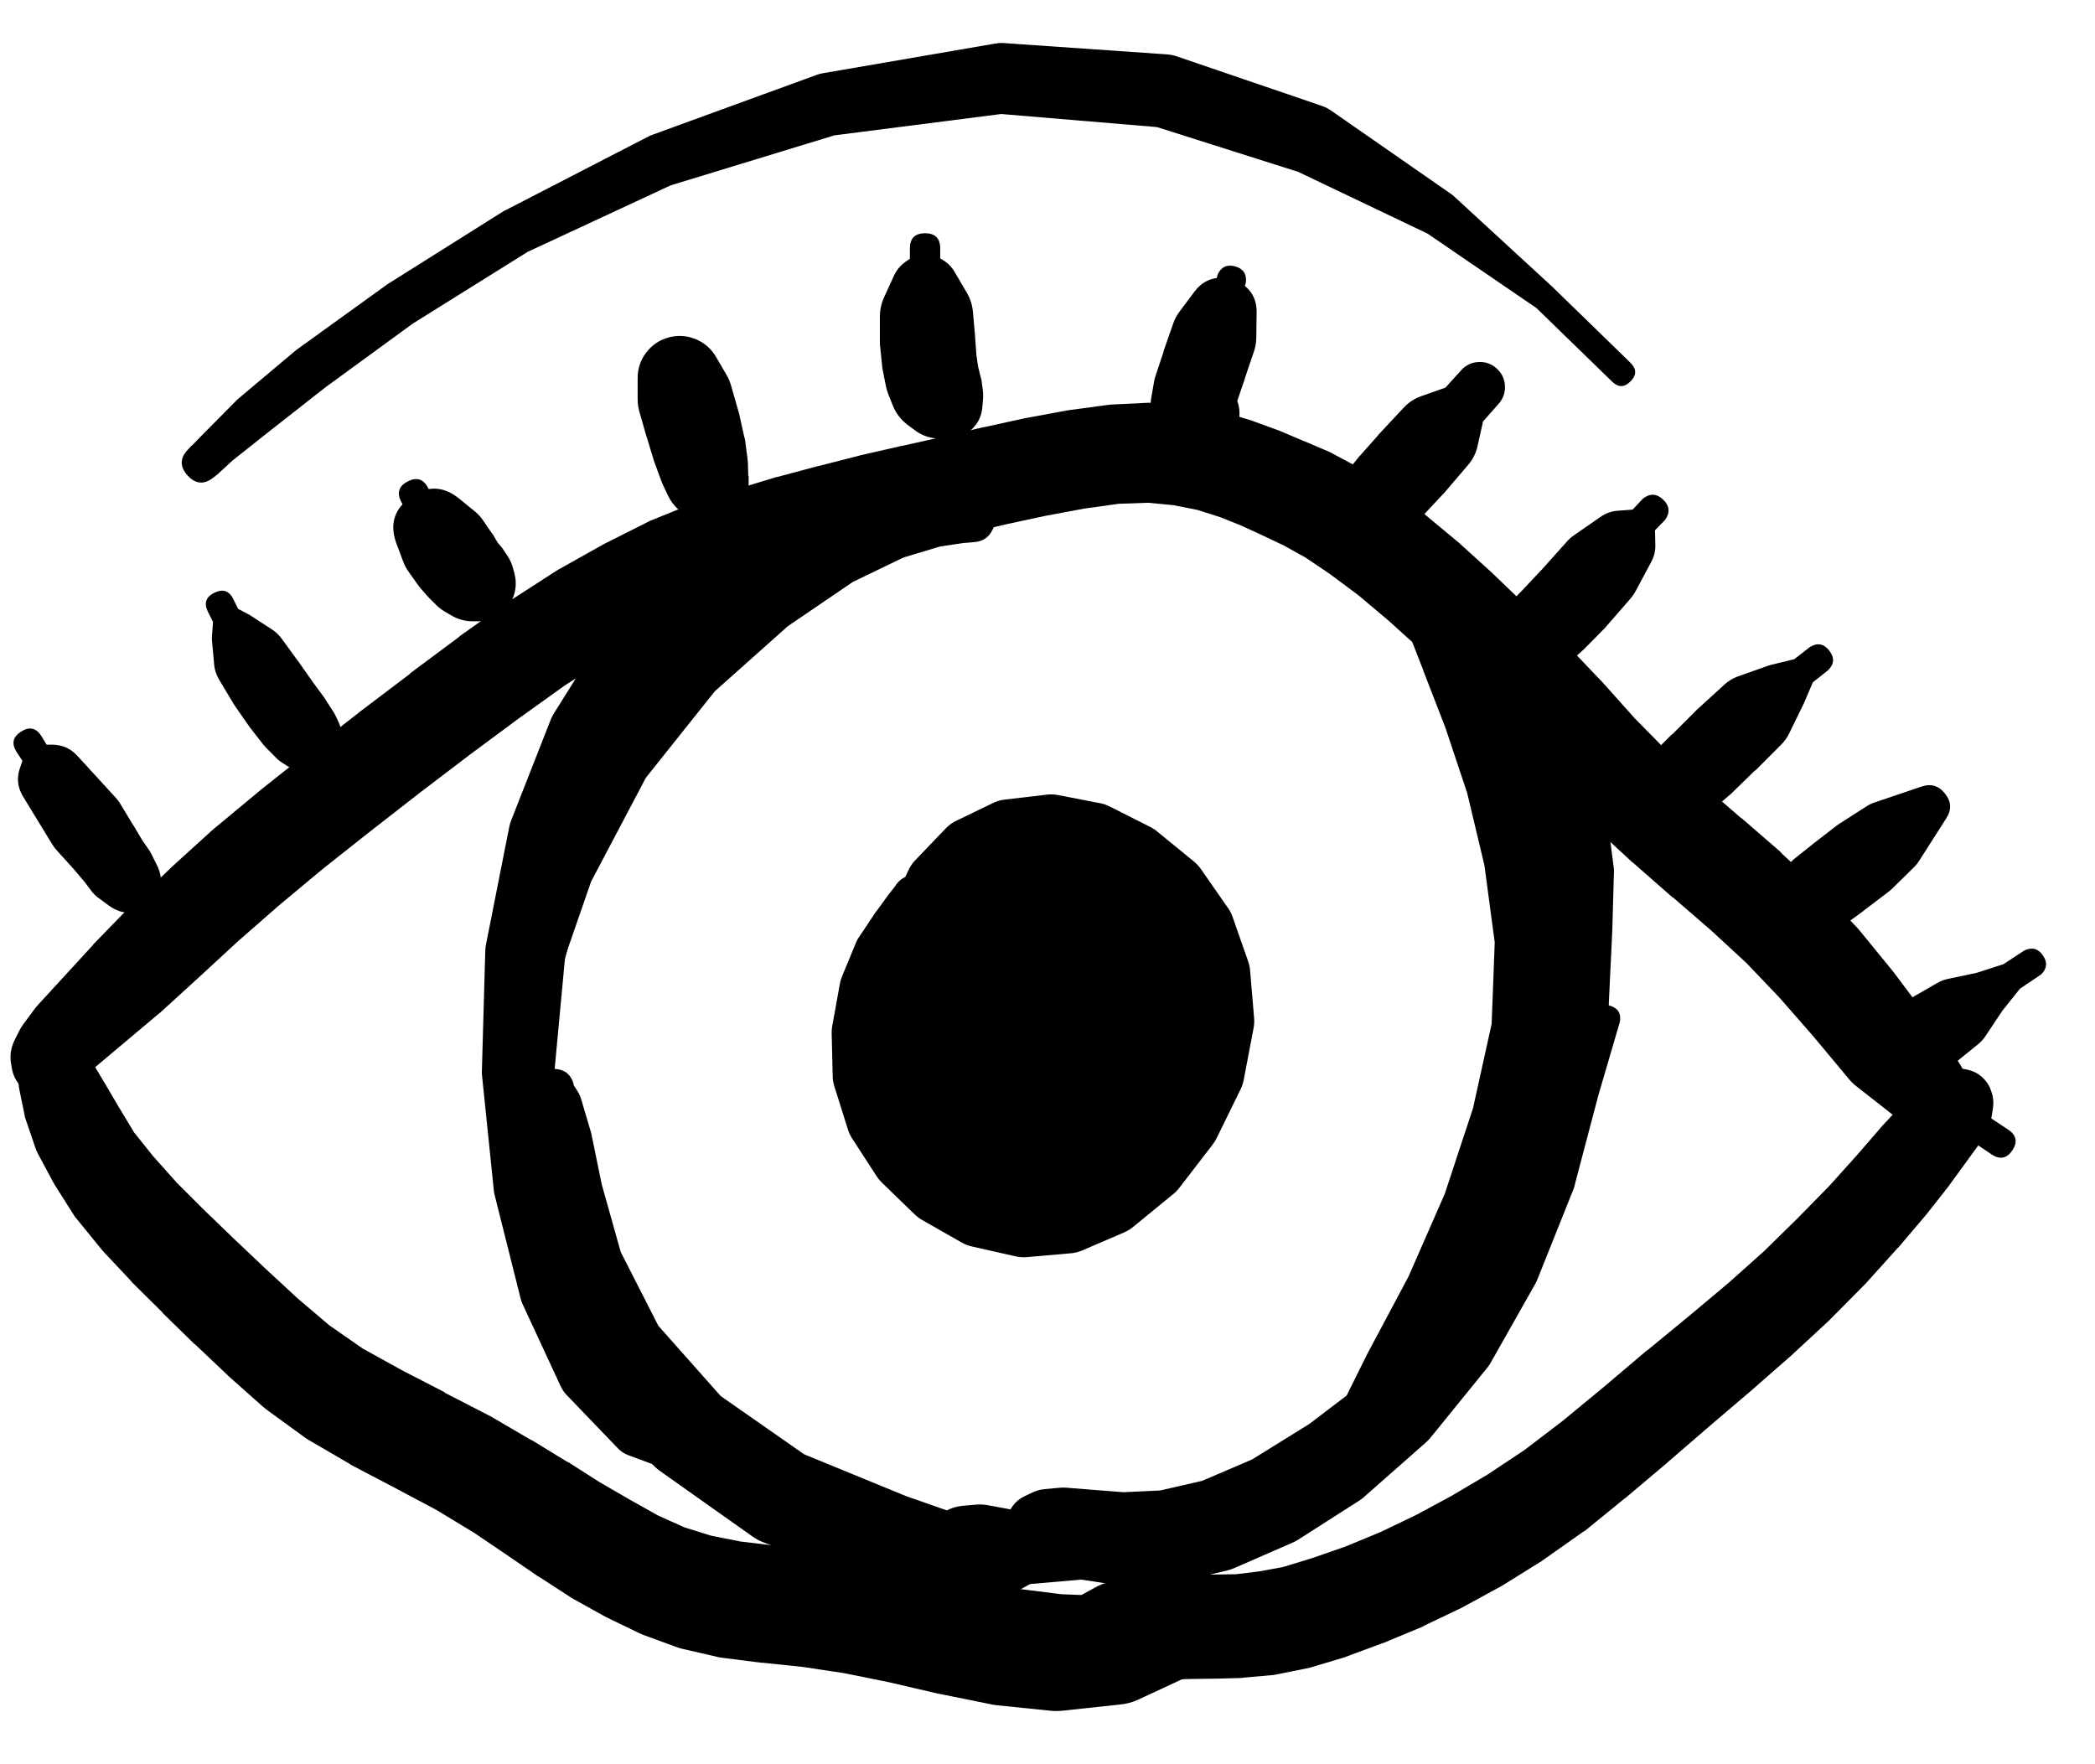 <svg width="38" height="32" viewBox="0 0 38 32" fill="none" xmlns="http://www.w3.org/2000/svg">
<g clip-path="url(#clip0_1_7217)">
<path d="M0.638 19.252C0.638 19.345 0.671 19.425 0.737 19.491C0.803 19.557 0.882 19.59 0.975 19.59C1.069 19.59 1.148 19.557 1.214 19.491C1.28 19.425 1.313 19.345 1.313 19.252C1.313 19.159 1.28 19.079 1.214 19.014C1.148 18.948 1.069 18.915 0.975 18.915C0.882 18.915 0.803 18.948 0.737 19.014C0.671 19.079 0.638 19.159 0.638 19.252ZM0.982 18.821L0.944 18.815C0.926 18.811 0.907 18.809 0.888 18.808H0.857C0.58 18.806 0.419 18.941 0.372 19.213C0.325 19.485 0.432 19.667 0.693 19.757C0.955 19.847 1.151 19.77 1.282 19.527L1.301 19.496C1.265 19.531 1.236 19.57 1.213 19.615L1.238 19.59C1.373 19.458 1.411 19.303 1.351 19.125C1.292 18.946 1.168 18.845 0.982 18.821ZM0.269 19.296C0.269 19.455 0.325 19.59 0.438 19.703C0.55 19.815 0.685 19.871 0.844 19.871C1.003 19.871 1.139 19.815 1.251 19.703C1.363 19.59 1.419 19.455 1.419 19.296C1.419 19.137 1.363 19.002 1.251 18.889C1.139 18.777 1.003 18.721 0.844 18.721C0.685 18.721 0.55 18.777 0.438 18.889C0.325 19.002 0.269 19.137 0.269 19.296ZM1.188 19.815L1.251 19.777C1.301 19.746 1.347 19.708 1.388 19.665L1.501 19.552L1.769 19.321L2.876 18.39C2.884 18.383 2.893 18.377 2.901 18.371L3.595 17.739C3.597 17.737 3.599 17.735 3.601 17.733L4.32 17.07L5.07 16.414L5.858 15.758L6.72 15.076L7.627 14.37L8.539 13.676L9.408 13.032L10.246 12.432L11.052 11.919L11.834 11.482L12.553 11.119L13.215 10.851L13.897 10.626L14.591 10.407L15.316 10.213L16.028 10.032L16.76 9.863C16.762 9.863 16.764 9.863 16.766 9.863L17.497 9.688L18.235 9.513L18.96 9.357L19.666 9.225L20.292 9.138L20.823 9.119L21.286 9.163L21.723 9.25L22.136 9.382L22.511 9.532L22.892 9.707L23.286 9.894L23.68 10.113L24.124 10.413L24.636 10.794L25.193 11.263L25.78 11.794L26.405 12.401C26.407 12.403 26.41 12.405 26.412 12.407L27.049 13.02L27.649 13.645L28.237 14.307C28.247 14.316 28.258 14.324 28.268 14.332L28.893 14.976C28.905 14.989 28.918 15.002 28.931 15.014L29.606 15.639C29.612 15.643 29.618 15.647 29.625 15.652L30.337 16.277C30.339 16.277 30.341 16.277 30.344 16.277L31.038 16.877L31.681 17.471L32.288 18.108L32.9 18.808L33.525 19.558C33.566 19.609 33.612 19.655 33.663 19.696L34.444 20.309C34.556 20.399 34.683 20.453 34.826 20.471L35.551 20.552L36.126 20.94C36.276 21.039 36.401 21.014 36.501 20.865C36.6 20.715 36.575 20.59 36.426 20.49L35.87 20.121L35.626 19.459C35.604 19.396 35.575 19.338 35.538 19.283L34.969 18.465C34.963 18.456 34.957 18.448 34.951 18.439L34.357 17.646C34.349 17.635 34.34 17.625 34.332 17.614L33.719 16.864C33.703 16.845 33.687 16.826 33.669 16.808L33.025 16.139C33.013 16.126 33.001 16.114 32.988 16.102L32.313 15.476C32.307 15.468 32.3 15.46 32.294 15.451L31.588 14.839C31.585 14.839 31.583 14.839 31.581 14.839L30.881 14.232L30.244 13.632L29.643 13.02L29.056 12.363C29.05 12.357 29.043 12.351 29.037 12.345L28.412 11.688C28.402 11.678 28.391 11.667 28.381 11.657L27.731 11.032L27.093 10.419C27.085 10.411 27.076 10.402 27.068 10.394L26.455 9.838C26.445 9.829 26.435 9.821 26.424 9.813L25.83 9.319C25.818 9.308 25.805 9.298 25.793 9.288L25.243 8.875C25.228 8.864 25.214 8.854 25.199 8.844L24.692 8.513C24.67 8.497 24.647 8.482 24.624 8.469L24.167 8.225C24.143 8.211 24.118 8.199 24.092 8.188L23.667 8.006C23.661 8.004 23.655 8.002 23.648 8L23.236 7.825C23.226 7.821 23.215 7.816 23.205 7.812L22.761 7.65C22.744 7.643 22.728 7.637 22.711 7.631L22.223 7.481C22.192 7.473 22.161 7.467 22.13 7.462L21.592 7.356C21.555 7.35 21.517 7.345 21.479 7.344L20.904 7.306C20.873 7.305 20.842 7.305 20.811 7.306L20.179 7.337C20.152 7.338 20.125 7.34 20.098 7.344L19.404 7.437C19.389 7.439 19.375 7.441 19.36 7.444L18.616 7.581C18.606 7.583 18.596 7.585 18.585 7.587L17.841 7.75C17.837 7.75 17.833 7.75 17.829 7.75L17.091 7.925L16.36 8.088C16.358 8.088 16.355 8.088 16.353 8.088L15.616 8.256C15.607 8.258 15.599 8.26 15.591 8.263L14.859 8.45C14.857 8.45 14.855 8.45 14.853 8.45L14.103 8.65C14.092 8.652 14.082 8.654 14.072 8.656L13.353 8.875C13.345 8.877 13.336 8.879 13.328 8.881L12.609 9.119C12.59 9.125 12.571 9.131 12.553 9.138L11.828 9.432C11.804 9.441 11.781 9.451 11.759 9.463L10.99 9.85C10.977 9.856 10.965 9.863 10.952 9.869L10.127 10.332C10.11 10.342 10.094 10.352 10.077 10.363L9.233 10.907C9.223 10.913 9.212 10.919 9.202 10.926L8.339 11.538C8.333 11.544 8.327 11.551 8.321 11.557L7.439 12.213C7.439 12.215 7.439 12.217 7.439 12.22L6.514 12.92C6.512 12.922 6.51 12.924 6.508 12.926L5.595 13.639C5.593 13.641 5.591 13.643 5.589 13.645L4.714 14.339C4.709 14.343 4.705 14.347 4.701 14.351L3.895 15.02C3.884 15.028 3.874 15.037 3.864 15.045L3.107 15.733C3.101 15.739 3.095 15.745 3.088 15.752L2.376 16.433C2.367 16.439 2.359 16.445 2.351 16.452L1.701 17.12C1.694 17.129 1.688 17.137 1.682 17.145L0.7 18.215C0.683 18.232 0.666 18.251 0.65 18.271L0.419 18.583C0.39 18.622 0.365 18.664 0.344 18.708L0.257 18.883C0.196 19.013 0.177 19.148 0.2 19.29L0.213 19.365C0.229 19.471 0.27 19.568 0.335 19.654C0.4 19.741 0.481 19.806 0.579 19.852C0.678 19.897 0.781 19.916 0.888 19.91C0.996 19.903 1.096 19.872 1.188 19.815Z" fill="black"/>
<path d="M0.763 18.89C0.763 19.09 0.863 19.19 1.063 19.19C1.263 19.19 1.363 19.09 1.363 18.89C1.363 18.69 1.263 18.59 1.063 18.59C0.863 18.59 0.763 18.69 0.763 18.89ZM1.151 18.489L1.119 18.483C1.147 18.497 1.176 18.507 1.207 18.515L1.176 18.502C1.08 18.453 0.98 18.439 0.875 18.458L0.825 18.471C0.694 18.497 0.587 18.563 0.507 18.671L0.444 18.752C0.378 18.841 0.341 18.942 0.332 19.052L0.313 19.252C0.31 19.285 0.31 19.319 0.313 19.352L0.338 19.665C0.34 19.696 0.344 19.728 0.35 19.759L0.438 20.184C0.442 20.215 0.448 20.247 0.457 20.277L0.632 20.79C0.645 20.833 0.662 20.875 0.682 20.915L0.963 21.44C0.975 21.462 0.987 21.482 1 21.503L1.344 22.047C1.364 22.075 1.384 22.102 1.407 22.128L1.844 22.665C1.856 22.68 1.869 22.695 1.882 22.709L2.376 23.234C2.382 23.243 2.388 23.251 2.394 23.259L2.945 23.803C2.947 23.807 2.949 23.811 2.951 23.816L3.526 24.378C3.53 24.38 3.534 24.382 3.538 24.384L4.126 24.941C4.134 24.949 4.143 24.958 4.151 24.966L4.764 25.51C4.786 25.529 4.809 25.548 4.832 25.566L5.501 26.053C5.527 26.074 5.555 26.092 5.583 26.11L6.333 26.547C6.345 26.556 6.358 26.564 6.37 26.572L7.158 26.985L7.921 27.391L8.602 27.804L9.202 28.21L9.777 28.604C9.785 28.608 9.794 28.612 9.802 28.616L10.352 28.973C10.373 28.986 10.393 28.998 10.415 29.01L10.977 29.323C10.994 29.332 11.011 29.34 11.027 29.348L11.584 29.617C11.616 29.633 11.65 29.648 11.684 29.66L12.265 29.873C12.306 29.888 12.348 29.901 12.39 29.91L13.015 30.054C13.052 30.062 13.09 30.069 13.128 30.073L13.815 30.16C13.824 30.161 13.832 30.161 13.84 30.16L14.559 30.235L15.309 30.348L16.116 30.511L17.003 30.717C17.014 30.719 17.024 30.721 17.035 30.723L17.966 30.911C17.999 30.919 18.033 30.925 18.066 30.929L19.048 31.029C19.123 31.037 19.198 31.037 19.273 31.029L20.317 30.917C20.425 30.907 20.529 30.88 20.629 30.836L21.692 30.342C21.731 30.325 21.769 30.304 21.804 30.279L22.723 29.623L23.661 29.279C23.825 29.202 23.876 29.078 23.816 28.907C23.755 28.737 23.637 28.673 23.461 28.716L22.53 29.054L21.423 29.017L20.26 28.96L19.248 28.916L18.354 28.804L17.479 28.623L16.597 28.416C16.587 28.414 16.576 28.412 16.566 28.41L15.716 28.229C15.695 28.226 15.674 28.224 15.653 28.223L14.847 28.104C14.826 28.101 14.805 28.099 14.784 28.098L14.053 28.035L13.428 27.96L12.896 27.854L12.415 27.704L11.94 27.491L11.428 27.204L10.877 26.885L10.309 26.522C10.302 26.52 10.296 26.518 10.29 26.516L9.646 26.122C9.64 26.12 9.633 26.118 9.627 26.116L8.902 25.691C8.89 25.684 8.877 25.678 8.864 25.672L8.064 25.26C8.064 25.258 8.064 25.255 8.064 25.253L7.289 24.853L6.577 24.459L5.976 24.041L5.401 23.553L4.82 23.015L4.245 22.471L3.701 21.946L3.213 21.459L2.782 20.977L2.432 20.54L2.157 20.084L1.888 19.627L1.676 19.271L1.538 19.002C1.536 19 1.534 18.998 1.532 18.996L1.438 18.815C1.434 18.81 1.43 18.806 1.426 18.802L1.376 18.715C1.388 18.754 1.404 18.792 1.426 18.827L1.413 18.783C1.4 18.857 1.404 18.93 1.426 19.002L1.432 18.971C1.329 19.038 1.266 19.131 1.244 19.252L1.276 19.233C1.425 19.135 1.485 18.997 1.455 18.821C1.425 18.644 1.324 18.534 1.151 18.489Z" fill="black"/>
<path d="M35.201 19.977C35.201 20.088 35.24 20.182 35.318 20.26C35.396 20.338 35.49 20.377 35.601 20.377C35.711 20.377 35.806 20.338 35.884 20.26C35.962 20.182 36.001 20.088 36.001 19.977C36.001 19.867 35.962 19.773 35.884 19.694C35.806 19.616 35.711 19.577 35.601 19.577C35.49 19.577 35.396 19.616 35.318 19.694C35.24 19.773 35.201 19.867 35.201 19.977ZM35.176 19.971C35.176 20.09 35.218 20.192 35.302 20.276C35.386 20.36 35.488 20.402 35.607 20.402C35.726 20.402 35.828 20.36 35.912 20.276C35.996 20.192 36.038 20.09 36.038 19.971C36.038 19.852 35.996 19.75 35.912 19.666C35.828 19.582 35.726 19.54 35.607 19.54C35.488 19.54 35.386 19.582 35.302 19.666C35.218 19.75 35.176 19.852 35.176 19.971ZM35.113 19.952C35.113 20.087 35.161 20.202 35.256 20.297C35.351 20.392 35.466 20.44 35.601 20.44C35.736 20.44 35.85 20.392 35.946 20.297C36.041 20.202 36.089 20.087 36.089 19.952C36.089 19.818 36.041 19.703 35.946 19.608C35.85 19.512 35.736 19.465 35.601 19.465C35.466 19.465 35.351 19.512 35.256 19.608C35.161 19.703 35.113 19.818 35.113 19.952ZM35.026 19.952C35.026 20.106 35.08 20.237 35.189 20.346C35.297 20.454 35.428 20.509 35.582 20.509C35.736 20.509 35.867 20.454 35.975 20.346C36.084 20.237 36.139 20.106 36.139 19.952C36.139 19.799 36.084 19.668 35.975 19.559C35.867 19.45 35.736 19.396 35.582 19.396C35.428 19.396 35.297 19.45 35.189 19.559C35.08 19.668 35.026 19.799 35.026 19.952ZM35.313 19.421L35.188 19.465C35.12 19.49 35.058 19.526 35.001 19.571L34.801 19.733C34.77 19.756 34.74 19.781 34.713 19.808L34.113 20.452C34.107 20.461 34.1 20.469 34.094 20.477L33.682 20.953L33.182 21.509L32.6 22.103L31.994 22.697L31.35 23.272L30.65 23.859L29.881 24.491C29.877 24.493 29.873 24.495 29.869 24.497L29.087 25.16L28.337 25.778L27.649 26.303L26.98 26.747L26.324 27.135L25.686 27.479L25.049 27.785L24.399 28.054L23.786 28.266L23.273 28.423L22.83 28.504L22.417 28.554L22.005 28.56L21.567 28.566C21.561 28.566 21.554 28.566 21.548 28.566L21.098 28.579C21.09 28.579 21.081 28.579 21.073 28.579L20.648 28.604C20.608 28.608 20.568 28.614 20.529 28.623L20.148 28.691C20.058 28.707 19.973 28.736 19.892 28.779L19.642 28.916C19.388 29.054 19.262 29.266 19.262 29.554C19.262 29.842 19.388 30.055 19.642 30.192L19.892 30.329C19.997 30.386 20.11 30.419 20.229 30.429L20.617 30.46C20.644 30.464 20.671 30.466 20.698 30.467H21.129C21.138 30.467 21.146 30.467 21.154 30.467L21.598 30.454L22.042 30.448C22.046 30.448 22.05 30.448 22.055 30.448L22.511 30.436C22.53 30.434 22.548 30.432 22.567 30.429L23.055 30.386C23.086 30.383 23.117 30.379 23.148 30.373L23.674 30.267C23.703 30.262 23.732 30.256 23.761 30.248L24.349 30.073C24.368 30.067 24.386 30.061 24.405 30.054L25.061 29.81C25.074 29.806 25.086 29.802 25.099 29.798L25.793 29.51C25.808 29.502 25.822 29.494 25.837 29.485L26.518 29.16C26.533 29.152 26.547 29.144 26.562 29.135L27.237 28.767C27.252 28.759 27.266 28.75 27.28 28.741L27.962 28.316C27.977 28.306 27.991 28.296 28.006 28.285L28.706 27.791C28.723 27.781 28.739 27.771 28.756 27.76L29.462 27.185C29.468 27.181 29.475 27.177 29.481 27.172L30.237 26.535C30.241 26.531 30.246 26.526 30.25 26.522L31.025 25.853L31.788 25.203C31.79 25.201 31.792 25.199 31.794 25.197L32.494 24.584C32.5 24.578 32.507 24.572 32.513 24.566L33.169 23.959C33.178 23.951 33.186 23.943 33.194 23.934L33.813 23.309C33.822 23.301 33.83 23.293 33.838 23.284L34.413 22.646C34.419 22.64 34.426 22.634 34.432 22.628L34.932 22.04C34.941 22.03 34.949 22.02 34.957 22.009L35.351 21.509C35.355 21.503 35.359 21.496 35.363 21.49L35.882 20.777C35.906 20.744 35.927 20.708 35.945 20.671L36.063 20.44C36.1 20.367 36.123 20.29 36.132 20.209L36.151 20.084C36.164 19.975 36.15 19.871 36.109 19.77C36.067 19.669 36.004 19.584 35.918 19.517C35.833 19.449 35.736 19.407 35.628 19.39C35.521 19.373 35.416 19.383 35.313 19.421ZM19.317 29.379L19.31 29.398C19.386 29.43 19.462 29.429 19.537 29.395C19.612 29.362 19.664 29.307 19.692 29.229L19.604 29.192C19.44 29.143 19.325 29.197 19.258 29.354C19.19 29.511 19.231 29.632 19.379 29.717L19.466 29.754C19.481 29.613 19.422 29.515 19.291 29.46V29.473C19.28 29.549 19.287 29.624 19.314 29.697C19.341 29.77 19.384 29.831 19.442 29.882C19.501 29.933 19.568 29.966 19.644 29.982C19.72 29.998 19.795 29.994 19.869 29.971C19.943 29.948 20.007 29.909 20.061 29.853C20.114 29.797 20.151 29.732 20.171 29.657C20.191 29.582 20.192 29.507 20.173 29.432C20.154 29.357 20.118 29.291 20.066 29.234C20.013 29.178 19.949 29.137 19.876 29.113C19.802 29.089 19.727 29.085 19.651 29.099C19.575 29.114 19.507 29.146 19.448 29.196C19.388 29.246 19.344 29.307 19.317 29.379Z" fill="black"/>
<path d="M3.87 8.663L3.951 8.6C3.958 8.594 3.964 8.588 3.97 8.581L4.214 8.356L4.82 7.875L5.895 7.031L7.489 5.868L9.571 4.568L12.165 3.362L15.135 2.455L18.16 2.068L20.986 2.305L23.549 3.118L25.893 4.237L27.868 5.587L29.237 6.918C29.35 7.031 29.462 7.031 29.575 6.918C29.687 6.806 29.687 6.693 29.575 6.581L28.187 5.231C28.185 5.229 28.183 5.226 28.181 5.224L26.381 3.568C26.367 3.554 26.352 3.542 26.337 3.53L24.143 2.005C24.094 1.971 24.042 1.944 23.986 1.924L21.33 1.017C21.275 1 21.218 0.989 21.161 0.986L18.192 0.78C18.141 0.778 18.091 0.782 18.041 0.792L14.916 1.33C14.884 1.336 14.853 1.344 14.822 1.355L11.822 2.449C11.802 2.456 11.784 2.464 11.765 2.474L9.171 3.812C9.158 3.817 9.146 3.824 9.134 3.83L7.027 5.156C7.018 5.162 7.01 5.168 7.002 5.174L5.389 6.337C5.38 6.343 5.372 6.349 5.364 6.356L4.308 7.244C4.299 7.252 4.291 7.26 4.283 7.269L3.726 7.831L3.482 8.081C3.48 8.081 3.478 8.081 3.476 8.081L3.407 8.156C3.261 8.311 3.259 8.467 3.403 8.625C3.547 8.782 3.703 8.795 3.87 8.663Z" fill="black"/>
<path d="M2.039 15.989C2.039 16.089 2.074 16.175 2.145 16.245C2.216 16.316 2.301 16.352 2.401 16.352C2.502 16.352 2.587 16.316 2.658 16.245C2.729 16.175 2.764 16.089 2.764 15.989C2.764 15.889 2.729 15.803 2.658 15.733C2.587 15.662 2.502 15.627 2.401 15.627C2.301 15.627 2.216 15.662 2.145 15.733C2.074 15.803 2.039 15.889 2.039 15.989ZM1.901 15.989C1.901 16.117 1.946 16.226 2.037 16.316C2.127 16.407 2.236 16.452 2.364 16.452C2.492 16.452 2.601 16.407 2.691 16.316C2.781 16.226 2.826 16.117 2.826 15.989C2.826 15.861 2.781 15.752 2.691 15.662C2.601 15.572 2.492 15.527 2.364 15.527C2.236 15.527 2.127 15.572 2.037 15.662C1.946 15.752 1.901 15.861 1.901 15.989ZM1.814 15.977C1.814 16.123 1.866 16.249 1.969 16.352C2.073 16.456 2.198 16.508 2.345 16.508C2.492 16.508 2.617 16.456 2.721 16.352C2.825 16.249 2.876 16.123 2.876 15.977C2.876 15.83 2.825 15.705 2.721 15.601C2.617 15.497 2.492 15.445 2.345 15.445C2.198 15.445 2.073 15.497 1.969 15.601C1.866 15.705 1.814 15.83 1.814 15.977ZM2.845 15.689L2.751 15.502C2.737 15.471 2.72 15.442 2.701 15.414L2.583 15.245L2.42 14.97C2.418 14.968 2.416 14.966 2.414 14.964L2.176 14.57C2.151 14.53 2.122 14.492 2.089 14.458L1.401 13.707C1.28 13.576 1.13 13.509 0.951 13.507H0.845L0.751 13.351C0.655 13.201 0.532 13.174 0.382 13.27C0.232 13.366 0.205 13.489 0.301 13.639L0.407 13.801L0.37 13.908C0.297 14.097 0.314 14.278 0.42 14.451L0.951 15.32C0.975 15.358 1.002 15.394 1.032 15.427L1.332 15.758L1.539 16.002L1.67 16.177C1.71 16.225 1.756 16.267 1.808 16.302L1.976 16.427C2.225 16.604 2.465 16.594 2.698 16.397C2.931 16.199 2.98 15.963 2.845 15.689Z" fill="black"/>
<path d="M5.271 13.376C5.271 13.48 5.307 13.568 5.381 13.641C5.454 13.714 5.542 13.751 5.646 13.751C5.749 13.751 5.838 13.714 5.911 13.641C5.984 13.568 6.021 13.48 6.021 13.376C6.021 13.273 5.984 13.184 5.911 13.111C5.838 13.038 5.749 13.001 5.646 13.001C5.542 13.001 5.454 13.038 5.381 13.111C5.307 13.184 5.271 13.273 5.271 13.376ZM5.246 13.382C5.246 13.491 5.284 13.584 5.361 13.661C5.438 13.738 5.531 13.776 5.639 13.776C5.748 13.776 5.841 13.738 5.918 13.661C5.995 13.584 6.033 13.491 6.033 13.382C6.033 13.274 5.995 13.181 5.918 13.104C5.841 13.027 5.748 12.989 5.639 12.989C5.531 12.989 5.438 13.027 5.361 13.104C5.284 13.181 5.246 13.274 5.246 13.382ZM5.152 13.389C5.152 13.518 5.198 13.629 5.289 13.72C5.381 13.812 5.491 13.857 5.621 13.857C5.75 13.857 5.861 13.812 5.952 13.72C6.044 13.629 6.09 13.518 6.09 13.389C6.09 13.259 6.044 13.149 5.952 13.057C5.861 12.966 5.75 12.92 5.621 12.92C5.491 12.92 5.381 12.966 5.289 13.057C5.198 13.149 5.152 13.259 5.152 13.389ZM5.027 13.382C5.027 13.54 5.082 13.674 5.193 13.785C5.305 13.896 5.439 13.951 5.596 13.951C5.753 13.951 5.887 13.896 5.998 13.785C6.109 13.674 6.165 13.54 6.165 13.382C6.165 13.225 6.109 13.091 5.998 12.98C5.887 12.869 5.753 12.813 5.596 12.813C5.439 12.813 5.305 12.869 5.193 12.98C5.082 13.091 5.027 13.225 5.027 13.382ZM6.14 13.095L6.09 12.989C6.074 12.954 6.055 12.92 6.033 12.889L5.908 12.695C5.902 12.684 5.896 12.674 5.889 12.664L5.677 12.376L5.414 12.001C5.412 11.999 5.41 11.997 5.408 11.995L5.108 11.582C5.058 11.515 4.998 11.458 4.927 11.413L4.571 11.182C4.558 11.173 4.546 11.165 4.533 11.157L4.32 11.044L4.233 10.869C4.158 10.715 4.043 10.676 3.889 10.751C3.735 10.826 3.695 10.94 3.77 11.094L3.864 11.282L3.845 11.538C3.843 11.565 3.843 11.592 3.845 11.62L3.883 12.038C3.891 12.144 3.923 12.242 3.977 12.332L4.239 12.77C4.247 12.783 4.255 12.795 4.264 12.807L4.533 13.195C4.541 13.206 4.549 13.216 4.558 13.226L4.777 13.507C4.791 13.525 4.805 13.541 4.821 13.557L4.983 13.72C5.022 13.763 5.066 13.801 5.114 13.832L5.214 13.895C5.482 14.067 5.736 14.049 5.976 13.841C6.217 13.633 6.271 13.384 6.14 13.095Z" fill="black"/>
<path d="M8.515 10.751C8.515 10.951 8.615 11.051 8.815 11.051C9.015 11.051 9.115 10.951 9.115 10.751C9.115 10.55 9.015 10.45 8.815 10.45C8.615 10.45 8.515 10.55 8.515 10.751ZM9.071 11.032L9.078 11.026C9.19 10.927 9.238 10.804 9.222 10.655C9.206 10.507 9.133 10.397 9.002 10.324C8.872 10.252 8.739 10.248 8.605 10.313C8.471 10.379 8.391 10.485 8.367 10.632C8.343 10.779 8.385 10.905 8.491 11.01C8.598 11.114 8.725 11.153 8.871 11.126H8.884C8.955 11.112 9.018 11.081 9.071 11.032ZM8.184 10.651C8.184 10.804 8.238 10.935 8.347 11.044C8.455 11.153 8.586 11.207 8.74 11.207C8.894 11.207 9.025 11.153 9.133 11.044C9.242 10.935 9.296 10.804 9.296 10.651C9.296 10.497 9.242 10.366 9.133 10.257C9.025 10.149 8.894 10.094 8.74 10.094C8.586 10.094 8.455 10.149 8.347 10.257C8.238 10.366 8.184 10.497 8.184 10.651ZM9.334 10.413L9.309 10.319C9.287 10.229 9.249 10.146 9.196 10.069L9.121 9.957C9.115 9.948 9.109 9.94 9.103 9.932L9.028 9.844L8.94 9.694C8.932 9.684 8.924 9.673 8.915 9.663L8.753 9.425C8.707 9.361 8.652 9.305 8.59 9.257L8.328 9.044C8.042 8.812 7.749 8.803 7.449 9.017C7.15 9.231 7.063 9.511 7.19 9.857L7.309 10.175C7.335 10.247 7.37 10.314 7.415 10.376L7.584 10.613C7.597 10.632 7.612 10.651 7.627 10.669L7.765 10.826C7.781 10.843 7.798 10.86 7.815 10.876L7.921 10.982C7.963 11.022 8.009 11.058 8.059 11.088L8.177 11.157C8.293 11.228 8.418 11.265 8.553 11.269H8.646C8.754 11.273 8.857 11.252 8.955 11.207C9.053 11.162 9.136 11.097 9.204 11.013C9.271 10.928 9.316 10.834 9.339 10.728C9.362 10.623 9.36 10.518 9.334 10.413ZM7.921 9.15L7.765 8.85C7.681 8.688 7.559 8.648 7.396 8.732C7.234 8.815 7.194 8.938 7.277 9.1L7.434 9.4C7.517 9.563 7.64 9.602 7.802 9.519C7.965 9.436 8.004 9.313 7.921 9.15Z" fill="black"/>
<path d="M12.585 8.925C12.585 9.025 12.62 9.111 12.691 9.182C12.761 9.252 12.847 9.288 12.947 9.288C13.047 9.288 13.133 9.252 13.204 9.182C13.274 9.111 13.31 9.025 13.31 8.925C13.31 8.825 13.274 8.74 13.204 8.669C13.133 8.598 13.047 8.563 12.947 8.563C12.847 8.563 12.761 8.598 12.691 8.669C12.62 8.74 12.585 8.825 12.585 8.925ZM12.503 8.913C12.503 9.035 12.547 9.14 12.633 9.227C12.72 9.313 12.825 9.357 12.947 9.357C13.07 9.357 13.174 9.313 13.261 9.227C13.348 9.14 13.391 9.035 13.391 8.913C13.391 8.79 13.348 8.686 13.261 8.599C13.174 8.512 13.07 8.469 12.947 8.469C12.825 8.469 12.72 8.512 12.633 8.599C12.547 8.686 12.503 8.79 12.503 8.913ZM12.353 8.888C12.353 9.048 12.41 9.185 12.524 9.299C12.637 9.412 12.774 9.469 12.935 9.469C13.095 9.469 13.232 9.412 13.346 9.299C13.459 9.185 13.516 9.048 13.516 8.888C13.516 8.727 13.459 8.59 13.346 8.477C13.232 8.363 13.095 8.306 12.935 8.306C12.774 8.306 12.637 8.363 12.524 8.477C12.41 8.59 12.353 8.727 12.353 8.888ZM13.56 8.963L13.566 8.913C13.575 8.863 13.58 8.813 13.579 8.763V8.638C13.576 8.634 13.574 8.629 13.572 8.625L13.566 8.4C13.565 8.377 13.563 8.354 13.56 8.331L13.516 7.988C13.511 7.962 13.505 7.937 13.497 7.913L13.403 7.487C13.4 7.475 13.395 7.462 13.391 7.45L13.266 7.012C13.246 6.938 13.217 6.867 13.178 6.8L12.985 6.469C12.897 6.321 12.774 6.215 12.615 6.15C12.456 6.086 12.293 6.076 12.127 6.121C11.962 6.166 11.827 6.257 11.722 6.394C11.618 6.53 11.566 6.684 11.566 6.856V7.244C11.566 7.327 11.579 7.408 11.603 7.487L11.728 7.925C11.73 7.929 11.732 7.933 11.734 7.938L11.859 8.35C11.863 8.363 11.867 8.375 11.872 8.388L11.991 8.713C12 8.738 12.01 8.763 12.022 8.788L12.116 8.988C12.162 9.087 12.227 9.172 12.309 9.244L12.397 9.319C12.498 9.408 12.614 9.465 12.747 9.488L12.803 9.494C12.981 9.524 13.143 9.488 13.291 9.384C13.438 9.281 13.528 9.14 13.56 8.963ZM12.522 6.531V6.293C12.501 6.165 12.425 6.1 12.294 6.1C12.163 6.1 12.087 6.165 12.066 6.293V6.531C12.087 6.66 12.163 6.724 12.294 6.724C12.425 6.724 12.501 6.66 12.522 6.531Z" fill="black"/>
<path d="M16.923 7.462C16.923 7.554 16.955 7.632 17.02 7.697C17.085 7.761 17.163 7.794 17.254 7.794C17.346 7.794 17.424 7.761 17.488 7.697C17.553 7.632 17.585 7.554 17.585 7.462C17.585 7.371 17.553 7.293 17.488 7.228C17.424 7.163 17.346 7.131 17.254 7.131C17.163 7.131 17.085 7.163 17.02 7.228C16.955 7.293 16.923 7.371 16.923 7.462ZM16.835 7.437C16.835 7.551 16.876 7.649 16.956 7.729C17.037 7.81 17.134 7.85 17.248 7.85C17.362 7.85 17.459 7.81 17.54 7.729C17.62 7.649 17.661 7.551 17.661 7.437C17.661 7.324 17.62 7.226 17.54 7.146C17.459 7.065 17.362 7.025 17.248 7.025C17.134 7.025 17.037 7.065 16.956 7.146C16.876 7.226 16.835 7.324 16.835 7.437ZM16.748 7.4C16.748 7.535 16.796 7.65 16.891 7.745C16.986 7.84 17.101 7.888 17.235 7.888C17.37 7.888 17.485 7.84 17.58 7.745C17.675 7.65 17.723 7.535 17.723 7.4C17.723 7.265 17.675 7.15 17.58 7.055C17.485 6.96 17.37 6.912 17.235 6.912C17.101 6.912 16.986 6.96 16.891 7.055C16.796 7.15 16.748 7.265 16.748 7.4ZM17.817 7.4L17.829 7.256C17.836 7.187 17.834 7.118 17.823 7.05L17.804 6.9C17.799 6.877 17.793 6.854 17.786 6.831L17.742 6.656L17.711 6.444L17.686 6.1C17.686 6.098 17.686 6.096 17.686 6.093L17.648 5.662C17.638 5.54 17.602 5.425 17.542 5.318L17.329 4.956C17.282 4.867 17.218 4.794 17.136 4.737L17.054 4.687V4.506C17.054 4.322 16.962 4.231 16.779 4.231C16.596 4.231 16.504 4.322 16.504 4.506V4.693L16.423 4.749C16.332 4.814 16.263 4.898 16.216 4.999L16.041 5.381C15.988 5.494 15.961 5.612 15.96 5.737V6.168C15.959 6.193 15.959 6.218 15.96 6.243L15.998 6.612C16 6.644 16.004 6.675 16.01 6.706L16.067 6.994C16.076 7.045 16.091 7.095 16.11 7.144L16.192 7.35C16.247 7.49 16.335 7.607 16.454 7.7L16.573 7.788C16.719 7.904 16.886 7.96 17.073 7.956H17.217C17.372 7.952 17.508 7.897 17.622 7.791C17.736 7.686 17.801 7.555 17.817 7.4Z" fill="black"/>
<path d="M21.617 7.506C21.617 7.61 21.654 7.698 21.727 7.771C21.801 7.845 21.889 7.881 21.993 7.881C22.096 7.881 22.185 7.845 22.258 7.771C22.331 7.698 22.368 7.61 22.368 7.506C22.368 7.403 22.331 7.314 22.258 7.241C22.185 7.168 22.096 7.131 21.993 7.131C21.889 7.131 21.801 7.168 21.727 7.241C21.654 7.314 21.617 7.403 21.617 7.506ZM21.561 7.506C21.561 7.62 21.602 7.717 21.682 7.798C21.763 7.879 21.86 7.919 21.974 7.919C22.088 7.919 22.185 7.879 22.266 7.798C22.346 7.717 22.386 7.62 22.386 7.506C22.386 7.392 22.346 7.295 22.266 7.215C22.185 7.134 22.088 7.094 21.974 7.094C21.86 7.094 21.763 7.134 21.682 7.215C21.602 7.295 21.561 7.392 21.561 7.506ZM21.361 7.5C21.361 7.652 21.415 7.782 21.522 7.889C21.63 7.996 21.759 8.05 21.911 8.05C22.063 8.05 22.193 7.996 22.3 7.889C22.408 7.782 22.461 7.652 22.461 7.5C22.461 7.348 22.408 7.218 22.3 7.111C22.193 7.004 22.063 6.95 21.911 6.95C21.759 6.95 21.63 7.004 21.522 7.111C21.415 7.218 21.361 7.348 21.361 7.5ZM22.143 6.925L22.068 6.887C22.061 6.883 22.055 6.879 22.049 6.875L21.974 6.837C21.949 7.16 22.08 7.395 22.368 7.544L22.374 7.5L22.43 7.306L22.58 6.869C22.58 6.867 22.58 6.864 22.58 6.862L22.749 6.362C22.773 6.287 22.786 6.21 22.787 6.131L22.793 5.675C22.799 5.433 22.699 5.25 22.493 5.125L22.411 5.075C22.376 5.204 22.416 5.304 22.53 5.375L22.599 5.118C22.614 4.966 22.549 4.871 22.401 4.831C22.254 4.792 22.149 4.842 22.086 4.981L22.018 5.237C22.157 5.238 22.244 5.172 22.28 5.037H22.186C21.97 5.031 21.797 5.114 21.668 5.287L21.392 5.656C21.344 5.721 21.306 5.792 21.28 5.868L21.105 6.369C21.105 6.373 21.105 6.377 21.105 6.381L20.955 6.831C20.944 6.866 20.936 6.901 20.93 6.937L20.88 7.231C20.86 7.345 20.867 7.458 20.899 7.569L20.93 7.688C20.976 7.849 21.066 7.979 21.201 8.078C21.336 8.177 21.488 8.224 21.655 8.219H21.736C21.886 8.216 22.022 8.17 22.143 8.081L22.211 8.031C22.302 7.965 22.372 7.882 22.42 7.78C22.468 7.678 22.488 7.571 22.481 7.459C22.474 7.347 22.441 7.243 22.381 7.149C22.32 7.054 22.241 6.979 22.143 6.925Z" fill="black"/>
<path d="M24.731 9.15C24.731 9.257 24.768 9.349 24.844 9.424C24.92 9.5 25.011 9.538 25.118 9.538C25.225 9.538 25.317 9.5 25.392 9.424C25.468 9.349 25.506 9.257 25.506 9.15C25.506 9.043 25.468 8.952 25.392 8.876C25.317 8.801 25.225 8.763 25.118 8.763C25.011 8.763 24.92 8.801 24.844 8.876C24.768 8.952 24.731 9.043 24.731 9.15ZM24.637 9.163C24.637 9.287 24.681 9.393 24.769 9.481C24.857 9.569 24.963 9.613 25.087 9.613C25.211 9.613 25.317 9.569 25.405 9.481C25.493 9.393 25.537 9.287 25.537 9.163C25.537 9.039 25.493 8.932 25.405 8.845C25.317 8.757 25.211 8.713 25.087 8.713C24.963 8.713 24.857 8.757 24.769 8.845C24.681 8.932 24.637 9.039 24.637 9.163ZM24.462 9.175C24.462 9.334 24.518 9.47 24.63 9.582C24.743 9.694 24.878 9.75 25.037 9.75C25.196 9.75 25.331 9.694 25.444 9.582C25.556 9.47 25.612 9.334 25.612 9.175C25.612 9.017 25.556 8.881 25.444 8.769C25.331 8.656 25.196 8.6 25.037 8.6C24.878 8.6 24.743 8.656 24.63 8.769C24.518 8.881 24.462 9.017 24.462 9.175ZM24.318 9.188C24.318 9.371 24.383 9.527 24.512 9.656C24.642 9.786 24.798 9.85 24.981 9.85C25.164 9.85 25.32 9.786 25.449 9.656C25.579 9.527 25.643 9.371 25.643 9.188C25.643 9.005 25.579 8.849 25.449 8.719C25.32 8.59 25.164 8.525 24.981 8.525C24.798 8.525 24.642 8.59 24.512 8.719C24.383 8.849 24.318 9.005 24.318 9.188ZM25.412 9.732L25.506 9.657C25.523 9.641 25.54 9.624 25.556 9.607L25.787 9.375C25.793 9.369 25.8 9.363 25.806 9.357L26.168 8.969C26.177 8.961 26.185 8.953 26.193 8.944L26.631 8.431C26.715 8.333 26.771 8.22 26.8 8.094L26.9 7.644L27.194 7.312C27.271 7.218 27.305 7.111 27.297 6.989C27.288 6.868 27.238 6.766 27.148 6.684C27.058 6.602 26.952 6.563 26.83 6.566C26.708 6.569 26.605 6.614 26.518 6.7L26.218 7.031L25.775 7.187C25.656 7.23 25.554 7.296 25.468 7.387L25.006 7.881C25.001 7.888 24.997 7.894 24.993 7.9L24.637 8.3C24.63 8.308 24.624 8.317 24.618 8.325L24.412 8.575C24.33 8.678 24.278 8.795 24.256 8.925L24.23 9.038C24.172 9.371 24.289 9.623 24.581 9.795C24.872 9.966 25.149 9.945 25.412 9.732Z" fill="black"/>
<path d="M27.387 11.688C27.387 11.795 27.425 11.887 27.501 11.962C27.577 12.038 27.668 12.076 27.775 12.076C27.882 12.076 27.973 12.038 28.049 11.962C28.125 11.887 28.163 11.795 28.163 11.688C28.163 11.581 28.125 11.49 28.049 11.414C27.973 11.339 27.882 11.301 27.775 11.301C27.668 11.301 27.577 11.339 27.501 11.414C27.425 11.49 27.387 11.581 27.387 11.688ZM27.05 11.688C27.05 11.859 27.11 12.005 27.231 12.126C27.352 12.247 27.498 12.307 27.669 12.307C27.84 12.307 27.985 12.247 28.106 12.126C28.227 12.005 28.288 11.859 28.288 11.688C28.288 11.517 28.227 11.371 28.106 11.251C27.985 11.13 27.84 11.069 27.669 11.069C27.498 11.069 27.352 11.13 27.231 11.251C27.11 11.371 27.05 11.517 27.05 11.688ZM27.787 12.388L27.856 12.376C27.968 12.357 28.07 12.316 28.163 12.251L28.331 12.126C28.355 12.111 28.378 12.094 28.4 12.076L28.688 11.813C28.7 11.803 28.713 11.793 28.725 11.782L29.119 11.382C29.13 11.37 29.14 11.357 29.15 11.345L29.575 10.857C29.611 10.814 29.643 10.769 29.669 10.719L29.95 10.194C30.004 10.095 30.029 9.988 30.025 9.875L30.019 9.619L30.2 9.432C30.296 9.3 30.285 9.177 30.169 9.064C30.052 8.951 29.929 8.944 29.8 9.044L29.613 9.244L29.35 9.263C29.234 9.271 29.127 9.308 29.031 9.375L28.544 9.713C28.495 9.747 28.452 9.787 28.413 9.832L27.988 10.307L27.612 10.707L27.362 10.963L27.225 11.088C27.168 11.141 27.12 11.202 27.081 11.27L27.05 11.326C26.896 11.588 26.906 11.843 27.079 12.093C27.252 12.342 27.488 12.441 27.787 12.388Z" fill="black"/>
<path d="M29.925 14.358C29.925 14.468 29.964 14.562 30.043 14.64C30.121 14.719 30.215 14.758 30.325 14.758C30.436 14.758 30.53 14.719 30.608 14.64C30.686 14.562 30.726 14.468 30.726 14.358C30.726 14.247 30.686 14.153 30.608 14.075C30.53 13.996 30.436 13.957 30.325 13.957C30.215 13.957 30.121 13.996 30.043 14.075C29.964 14.153 29.925 14.247 29.925 14.358ZM29.813 14.37C29.813 14.506 29.861 14.623 29.957 14.719C30.054 14.816 30.17 14.864 30.307 14.864C30.443 14.864 30.559 14.816 30.656 14.719C30.752 14.623 30.8 14.506 30.8 14.37C30.8 14.234 30.752 14.117 30.656 14.021C30.559 13.924 30.443 13.876 30.307 13.876C30.17 13.876 30.054 13.924 29.957 14.021C29.861 14.117 29.813 14.234 29.813 14.37ZM29.675 14.395C29.675 14.561 29.734 14.702 29.851 14.819C29.968 14.937 30.11 14.995 30.275 14.995C30.441 14.995 30.583 14.937 30.7 14.819C30.817 14.702 30.876 14.561 30.876 14.395C30.876 14.229 30.817 14.088 30.7 13.971C30.583 13.854 30.441 13.795 30.275 13.795C30.11 13.795 29.968 13.854 29.851 13.971C29.734 14.088 29.675 14.229 29.675 14.395ZM29.607 14.42C29.607 14.598 29.669 14.75 29.795 14.875C29.921 15.001 30.073 15.064 30.25 15.064C30.428 15.064 30.58 15.001 30.706 14.875C30.831 14.75 30.894 14.598 30.894 14.42C30.894 14.242 30.831 14.091 30.706 13.965C30.58 13.839 30.428 13.776 30.25 13.776C30.073 13.776 29.921 13.839 29.795 13.965C29.669 14.091 29.607 14.242 29.607 14.42ZM30.557 15.07L30.632 15.033C30.691 15.005 30.745 14.969 30.794 14.926L31.001 14.739L31.357 14.433C31.367 14.425 31.378 14.416 31.388 14.408L31.826 13.982C31.832 13.978 31.838 13.974 31.845 13.97L32.307 13.507C32.366 13.449 32.414 13.382 32.451 13.307L32.707 12.782C32.712 12.774 32.716 12.766 32.72 12.757L32.882 12.376L33.151 12.163C33.27 12.053 33.28 11.932 33.181 11.803C33.083 11.674 32.964 11.652 32.826 11.738L32.545 11.957L32.132 12.057C32.111 12.062 32.09 12.068 32.069 12.076L31.519 12.27C31.426 12.305 31.342 12.357 31.269 12.426L30.782 12.87C30.775 12.876 30.769 12.882 30.763 12.889L30.332 13.32C30.33 13.32 30.328 13.32 30.325 13.32L29.988 13.657L29.788 13.857C29.731 13.915 29.686 13.979 29.65 14.051L29.613 14.126C29.466 14.428 29.512 14.697 29.749 14.934C29.986 15.171 30.255 15.217 30.557 15.07Z" fill="black"/>
<path d="M32.12 16.427C32.12 16.535 32.158 16.628 32.235 16.705C32.312 16.782 32.405 16.82 32.513 16.82C32.622 16.82 32.715 16.782 32.792 16.705C32.869 16.628 32.907 16.535 32.907 16.427C32.907 16.318 32.869 16.225 32.792 16.148C32.715 16.071 32.622 16.033 32.513 16.033C32.405 16.033 32.312 16.071 32.235 16.148C32.158 16.225 32.12 16.318 32.12 16.427ZM32.107 16.433C32.107 16.549 32.148 16.647 32.23 16.729C32.312 16.811 32.41 16.852 32.526 16.852C32.642 16.852 32.74 16.811 32.822 16.729C32.904 16.647 32.945 16.549 32.945 16.433C32.945 16.317 32.904 16.218 32.822 16.137C32.74 16.055 32.642 16.014 32.526 16.014C32.41 16.014 32.312 16.055 32.23 16.137C32.148 16.218 32.107 16.317 32.107 16.433ZM32.063 16.433C32.063 16.569 32.111 16.686 32.208 16.782C32.304 16.878 32.421 16.927 32.557 16.927C32.694 16.927 32.81 16.878 32.906 16.782C33.003 16.686 33.051 16.569 33.051 16.433C33.051 16.297 33.003 16.18 32.906 16.084C32.81 15.987 32.694 15.939 32.557 15.939C32.421 15.939 32.304 15.987 32.208 16.084C32.111 16.18 32.063 16.297 32.063 16.433ZM32.038 16.433C32.038 16.588 32.093 16.721 32.203 16.831C32.313 16.941 32.446 16.995 32.601 16.995C32.756 16.995 32.889 16.941 32.999 16.831C33.109 16.721 33.163 16.588 33.163 16.433C33.163 16.277 33.109 16.145 32.999 16.035C32.889 15.925 32.756 15.87 32.601 15.87C32.446 15.87 32.313 15.925 32.203 16.035C32.093 16.145 32.038 16.277 32.038 16.433ZM32.676 17.046H32.795C32.903 17.044 33.005 17.019 33.101 16.971L33.339 16.846C33.376 16.828 33.411 16.807 33.445 16.783L33.795 16.527C33.797 16.525 33.799 16.523 33.801 16.52L34.245 16.183C34.271 16.164 34.296 16.143 34.32 16.12L34.733 15.714C34.769 15.676 34.8 15.634 34.826 15.589L35.301 14.845C35.402 14.69 35.395 14.539 35.279 14.394C35.164 14.249 35.02 14.207 34.845 14.27L34.014 14.551C33.961 14.568 33.911 14.591 33.864 14.62L33.376 14.933C33.355 14.946 33.334 14.961 33.313 14.976L32.876 15.314C32.874 15.316 32.872 15.318 32.87 15.32L32.532 15.589C32.519 15.601 32.507 15.614 32.495 15.627L32.295 15.808C32.236 15.862 32.188 15.925 32.151 15.995L32.094 16.095C32.04 16.196 32.014 16.304 32.017 16.419C32.02 16.534 32.052 16.64 32.112 16.738C32.172 16.836 32.252 16.912 32.353 16.967C32.453 17.022 32.561 17.048 32.676 17.046Z" fill="black"/>
<path d="M34.195 19.04C34.195 19.15 34.234 19.244 34.312 19.323C34.39 19.401 34.484 19.44 34.595 19.44C34.705 19.44 34.8 19.401 34.878 19.323C34.956 19.244 34.995 19.15 34.995 19.04C34.995 18.929 34.956 18.835 34.878 18.757C34.8 18.679 34.705 18.64 34.595 18.64C34.484 18.64 34.39 18.679 34.312 18.757C34.234 18.835 34.195 18.929 34.195 19.04ZM34.195 19.04C34.195 19.152 34.235 19.248 34.314 19.327C34.393 19.406 34.489 19.446 34.601 19.446C34.713 19.446 34.809 19.406 34.889 19.327C34.968 19.248 35.008 19.152 35.008 19.04C35.008 18.927 34.968 18.832 34.889 18.752C34.809 18.673 34.713 18.633 34.601 18.633C34.489 18.633 34.393 18.673 34.314 18.752C34.235 18.832 34.195 18.927 34.195 19.04ZM34.145 19.015C34.145 19.153 34.194 19.271 34.291 19.368C34.389 19.466 34.507 19.515 34.645 19.515C34.783 19.515 34.901 19.466 34.999 19.368C35.096 19.271 35.145 19.153 35.145 19.015C35.145 18.877 35.096 18.759 34.999 18.661C34.901 18.563 34.783 18.515 34.645 18.515C34.507 18.515 34.389 18.563 34.291 18.661C34.194 18.759 34.145 18.877 34.145 19.015ZM34.839 19.571L34.97 19.546C35.07 19.529 35.162 19.491 35.245 19.433L35.483 19.265C35.498 19.253 35.512 19.24 35.526 19.227L35.889 18.933C35.94 18.89 35.984 18.84 36.02 18.783L36.32 18.333L36.639 17.933L37.02 17.677C37.13 17.572 37.142 17.456 37.056 17.331C36.97 17.205 36.858 17.175 36.72 17.239L36.339 17.489L35.852 17.646L35.32 17.758C35.254 17.774 35.191 17.799 35.133 17.833L34.72 18.071C34.68 18.094 34.642 18.121 34.608 18.152L34.389 18.346C34.313 18.412 34.255 18.491 34.214 18.583L34.157 18.708C34.054 18.937 34.08 19.15 34.236 19.347C34.391 19.544 34.592 19.619 34.839 19.571Z" fill="black"/>
<path d="M16.254 16.045L16.235 16.076C16.233 16.078 16.231 16.081 16.229 16.083L16.122 16.22C16.12 16.222 16.118 16.224 16.116 16.227L15.904 16.52C15.899 16.524 15.895 16.529 15.891 16.533L15.591 16.983C15.569 17.012 15.55 17.044 15.535 17.077L15.272 17.714C15.255 17.755 15.243 17.796 15.235 17.839L15.097 18.602C15.089 18.643 15.085 18.685 15.085 18.727L15.104 19.527C15.105 19.589 15.116 19.649 15.135 19.708L15.379 20.484C15.396 20.541 15.421 20.595 15.454 20.646L15.904 21.34C15.932 21.383 15.966 21.423 16.004 21.459L16.598 22.034C16.639 22.073 16.685 22.106 16.735 22.134L17.448 22.54C17.505 22.572 17.565 22.595 17.629 22.609L18.404 22.784C18.474 22.801 18.545 22.808 18.617 22.803L19.404 22.734C19.48 22.729 19.553 22.713 19.623 22.684L20.392 22.353C20.451 22.327 20.505 22.294 20.555 22.253L21.273 21.665C21.315 21.632 21.353 21.594 21.386 21.552L21.992 20.765C22.021 20.728 22.046 20.688 22.067 20.646L22.505 19.752C22.532 19.696 22.55 19.638 22.561 19.577L22.736 18.658C22.748 18.6 22.752 18.542 22.749 18.483L22.674 17.596C22.669 17.538 22.656 17.481 22.636 17.427L22.349 16.608C22.327 16.552 22.298 16.5 22.261 16.451L21.774 15.751C21.739 15.704 21.7 15.663 21.655 15.626L20.998 15.089C20.962 15.057 20.922 15.03 20.88 15.008L20.136 14.632C20.08 14.603 20.022 14.582 19.961 14.57L19.186 14.42C19.119 14.408 19.053 14.405 18.986 14.414L18.242 14.501C18.168 14.508 18.097 14.527 18.029 14.557L17.354 14.883C17.278 14.918 17.212 14.966 17.154 15.026L16.591 15.614C16.542 15.668 16.502 15.728 16.473 15.795L16.079 16.62C16.041 16.702 16.02 16.787 16.016 16.877L15.973 17.864C15.969 17.937 15.979 18.008 16.004 18.077L16.316 18.939L16.441 19.746C16.471 19.921 16.573 19.994 16.748 19.965C16.923 19.935 16.995 19.833 16.966 19.658L16.841 18.89L17.067 18.039L17.323 17.152L17.654 16.47L18.054 16.033L18.511 15.801L19.036 15.739L19.623 15.851L20.217 16.151L20.755 16.589L21.142 17.133L21.373 17.777L21.405 18.464L21.224 19.208L20.848 19.971L20.336 20.64L19.755 21.121L19.173 21.365L18.604 21.421L18.029 21.29L17.479 20.984L16.991 20.527L16.616 19.971L16.379 19.371L16.323 18.733L16.423 18.052L16.56 17.408L16.685 16.927L16.804 16.633L16.879 16.489C16.883 16.483 16.887 16.477 16.891 16.47L16.904 16.433C16.994 16.227 16.943 16.067 16.75 15.952C16.557 15.837 16.392 15.868 16.254 16.045Z" fill="black"/>
<path d="M18.017 9.306L17.998 9.269C17.94 9.151 17.846 9.08 17.717 9.056L17.498 9.019C17.471 9.014 17.444 9.012 17.416 9.013L16.941 9.019C16.918 9.019 16.895 9.021 16.873 9.025L16.122 9.15C16.097 9.155 16.072 9.161 16.047 9.169L14.997 9.507C14.96 9.52 14.925 9.536 14.891 9.557L13.591 10.313C13.555 10.333 13.522 10.355 13.491 10.382L12.078 11.607C12.046 11.633 12.017 11.662 11.991 11.694L10.671 13.357C10.644 13.394 10.621 13.434 10.603 13.476L9.621 15.483C9.594 15.536 9.575 15.592 9.565 15.651L9.215 17.883C9.212 17.9 9.21 17.916 9.209 17.933L9.146 19.946C9.146 19.948 9.146 19.95 9.146 19.952L9.159 21.515C9.159 21.694 9.248 21.784 9.428 21.784C9.607 21.784 9.696 21.694 9.696 21.515L9.684 19.971L10.009 18.046L10.722 15.989L11.715 14.107L12.966 12.538L14.291 11.357L15.466 10.557L16.385 10.113L17.048 9.913L17.466 9.85L17.679 9.832C17.825 9.82 17.931 9.749 17.998 9.619L18.017 9.582C18.061 9.49 18.061 9.398 18.017 9.306Z" fill="black"/>
<path d="M13.422 10.438L13.36 10.419C13.309 10.4 13.257 10.392 13.203 10.394L12.991 10.407C12.976 10.408 12.961 10.41 12.947 10.413L12.553 10.475C12.503 10.483 12.455 10.498 12.409 10.519L11.834 10.782C11.77 10.812 11.711 10.852 11.659 10.9L10.953 11.544C10.902 11.591 10.858 11.643 10.822 11.701L10.04 12.951C10.015 12.993 9.995 13.037 9.978 13.082L9.271 14.883C9.255 14.925 9.242 14.969 9.234 15.014L8.815 17.133C8.807 17.174 8.803 17.216 8.802 17.258L8.74 19.446C8.74 19.475 8.742 19.504 8.746 19.533L8.959 21.609C8.963 21.638 8.969 21.668 8.977 21.696L9.44 23.54C9.449 23.579 9.461 23.617 9.478 23.653L10.165 25.134C10.193 25.197 10.231 25.253 10.278 25.303L11.215 26.278C11.269 26.332 11.331 26.372 11.403 26.397L12.428 26.779L13.235 27.072C13.393 27.131 13.501 27.081 13.56 26.922C13.618 26.764 13.568 26.656 13.41 26.597L12.659 26.322L11.966 25.61L11.259 24.578L10.628 23.184L10.203 21.446L10.053 19.471L10.246 17.402L10.759 15.42L11.447 13.72L12.116 12.526L12.628 11.832L13.016 11.426L13.266 11.219L13.422 11.132C13.44 11.121 13.456 11.108 13.472 11.094L13.528 11.057C13.64 10.969 13.684 10.856 13.66 10.716C13.636 10.575 13.557 10.483 13.422 10.438Z" fill="black"/>
<path d="M9.715 19.596L9.696 19.633L9.59 19.808C9.559 19.855 9.536 19.905 9.521 19.958L9.378 20.515C9.361 20.583 9.355 20.651 9.359 20.721L9.409 21.703C9.412 21.756 9.42 21.808 9.434 21.859L9.784 23.19C9.795 23.231 9.81 23.271 9.828 23.309L10.515 24.841C10.542 24.901 10.575 24.957 10.615 25.009L11.797 26.516C11.851 26.584 11.913 26.642 11.984 26.691L13.653 27.872C13.712 27.913 13.774 27.947 13.841 27.973L15.816 28.735C15.917 28.773 16.021 28.792 16.129 28.791L18.248 28.773C18.261 28.771 18.273 28.769 18.285 28.766L20.161 28.604L21.605 28.491C21.788 28.479 21.874 28.381 21.861 28.198C21.849 28.014 21.751 27.929 21.567 27.941L20.142 28.047L18.354 27.81L16.429 27.135L14.585 26.378L13.072 25.322L11.941 24.047L11.259 22.709L10.915 21.484L10.722 20.546C10.716 20.525 10.71 20.504 10.703 20.483L10.54 19.933C10.53 19.896 10.515 19.861 10.496 19.827L10.403 19.677V19.658C10.357 19.494 10.25 19.404 10.081 19.389C9.911 19.374 9.789 19.443 9.715 19.596Z" fill="black"/>
<path d="M25.224 10.219C25.224 10.321 25.26 10.408 25.332 10.48C25.404 10.552 25.491 10.588 25.593 10.588C25.695 10.588 25.782 10.552 25.854 10.48C25.926 10.408 25.962 10.321 25.962 10.219C25.962 10.117 25.926 10.03 25.854 9.958C25.782 9.886 25.695 9.85 25.593 9.85C25.491 9.85 25.404 9.886 25.332 9.958C25.26 10.03 25.224 10.117 25.224 10.219ZM25.23 10.132L25.218 10.182C25.201 10.245 25.197 10.31 25.206 10.375L25.243 10.644C25.252 10.696 25.266 10.746 25.287 10.794L25.499 11.344L25.818 12.163C25.818 12.165 25.818 12.167 25.818 12.169L26.218 13.201L26.612 14.382L26.925 15.695L27.112 17.095L27.056 18.571L26.718 20.102L26.206 21.653L25.549 23.153L24.793 24.572C24.791 24.576 24.789 24.58 24.787 24.584L24.143 25.885L23.624 26.885L23.086 27.491C22.993 27.619 23.005 27.735 23.122 27.841C23.239 27.947 23.357 27.947 23.474 27.841L24.03 27.222L24.887 26.453C24.905 26.436 24.922 26.417 24.937 26.397L25.856 25.278C25.882 25.247 25.905 25.214 25.924 25.178L26.706 23.747C26.715 23.73 26.723 23.714 26.731 23.697L27.406 22.146C27.415 22.128 27.424 22.109 27.431 22.09L27.968 20.484C27.976 20.463 27.982 20.442 27.987 20.421L28.344 18.796C28.349 18.771 28.353 18.746 28.356 18.721L28.531 17.139C28.535 17.108 28.537 17.077 28.537 17.045L28.5 15.533C28.499 15.478 28.493 15.424 28.481 15.37L28.156 13.982C28.151 13.957 28.145 13.932 28.137 13.907L27.725 12.676C27.719 12.663 27.713 12.651 27.706 12.638L27.287 11.588C27.28 11.569 27.271 11.55 27.262 11.532L26.875 10.738C26.85 10.689 26.821 10.643 26.787 10.601L26.418 10.138C26.339 10.038 26.239 9.967 26.118 9.925L25.862 9.838C25.741 9.796 25.623 9.8 25.506 9.85L25.456 9.869C25.337 9.919 25.262 10.007 25.23 10.132Z" fill="black"/>
<path d="M18.342 27.654C18.342 27.759 18.379 27.849 18.453 27.923C18.528 27.998 18.618 28.035 18.723 28.035C18.828 28.035 18.918 27.998 18.993 27.923C19.067 27.849 19.104 27.759 19.104 27.654C19.104 27.548 19.067 27.459 18.993 27.384C18.918 27.31 18.828 27.272 18.723 27.272C18.618 27.272 18.528 27.31 18.453 27.384C18.379 27.459 18.342 27.548 18.342 27.654ZM18.448 28.079L18.561 28.179C18.588 28.204 18.617 28.227 18.648 28.247L18.879 28.391C18.932 28.425 18.988 28.452 19.048 28.473L19.486 28.623C19.533 28.637 19.581 28.648 19.63 28.654L20.248 28.748C20.298 28.754 20.348 28.756 20.398 28.754L21.186 28.723C21.241 28.722 21.295 28.715 21.349 28.704L22.261 28.485C22.311 28.473 22.359 28.456 22.405 28.435L23.436 27.985C23.478 27.967 23.517 27.947 23.555 27.922L24.668 27.21C24.703 27.185 24.737 27.158 24.768 27.129L25.868 26.16C25.9 26.131 25.929 26.099 25.956 26.066L26.956 24.834C26.981 24.805 27.004 24.774 27.025 24.741L27.856 23.272C27.868 23.249 27.878 23.226 27.887 23.203L28.55 21.546C28.555 21.53 28.559 21.513 28.562 21.496L28.994 19.858L29.381 18.539C29.41 18.385 29.349 18.285 29.199 18.24C29.048 18.195 28.942 18.244 28.881 18.389L28.5 19.696L27.781 21.19L26.906 22.684L25.912 23.941L24.849 24.991L23.749 25.828L22.711 26.472L21.805 26.86L21.042 27.035L20.38 27.066L19.811 27.022L19.354 26.985C19.311 26.981 19.267 26.981 19.223 26.985L18.948 27.01C18.865 27.018 18.785 27.041 18.71 27.079L18.579 27.141C18.494 27.182 18.423 27.241 18.367 27.318C18.311 27.395 18.276 27.481 18.263 27.575C18.249 27.669 18.259 27.761 18.292 27.85C18.325 27.939 18.377 28.015 18.448 28.079Z" fill="black"/>
<path d="M27.744 12.613L27.737 12.651L27.7 12.77C27.69 12.804 27.684 12.84 27.681 12.876L27.65 13.226C27.649 13.238 27.649 13.251 27.65 13.263L27.631 13.814L27.581 14.62L27.444 15.795L27.275 17.252L27.025 18.846L26.643 20.459C26.643 20.463 26.643 20.467 26.643 20.471L26.299 22.003L25.968 23.253L25.568 24.116C25.493 24.274 25.535 24.391 25.693 24.466C25.852 24.541 25.968 24.499 26.043 24.341L26.45 23.459L27.075 22.303C27.082 22.291 27.088 22.278 27.093 22.265L27.706 20.809C27.717 20.78 27.725 20.751 27.731 20.721L28.131 19.096C28.133 19.09 28.135 19.083 28.137 19.077L28.488 17.464C28.49 17.46 28.492 17.456 28.494 17.452L28.775 15.995C28.778 15.981 28.78 15.966 28.781 15.951L28.931 14.77C28.933 14.747 28.933 14.724 28.931 14.701L28.956 13.864C28.957 13.826 28.955 13.788 28.95 13.751L28.869 13.195C28.86 13.136 28.844 13.08 28.819 13.026L28.669 12.701C28.642 12.645 28.607 12.594 28.562 12.551L28.481 12.47L28.469 12.444C28.374 12.275 28.232 12.213 28.043 12.257C27.854 12.3 27.754 12.419 27.744 12.613Z" fill="black"/>
<path d="M24.98 24.753C24.98 24.962 25.085 25.066 25.293 25.066C25.501 25.066 25.606 24.962 25.606 24.753C25.606 24.545 25.501 24.441 25.293 24.441C25.085 24.441 24.98 24.545 24.98 24.753ZM25.174 25.128L25.237 25.147C25.317 25.175 25.398 25.179 25.48 25.16L25.681 25.11C25.698 25.106 25.714 25.102 25.731 25.097L26.112 24.966C26.178 24.941 26.239 24.905 26.293 24.859L26.818 24.441C26.868 24.4 26.912 24.355 26.95 24.303L27.5 23.572C27.523 23.54 27.544 23.507 27.562 23.472L28.1 22.484C28.116 22.454 28.131 22.422 28.144 22.39L28.606 21.196C28.619 21.166 28.629 21.134 28.637 21.102L28.981 19.752C28.987 19.725 28.991 19.698 28.994 19.671L29.181 18.252C29.182 18.235 29.182 18.219 29.181 18.202L29.244 16.889C29.244 16.887 29.244 16.885 29.244 16.883L29.275 15.795C29.275 15.772 29.273 15.749 29.269 15.726L29.169 14.939C29.163 14.878 29.144 14.822 29.113 14.77L28.856 14.376L28.75 14.126C28.685 14.006 28.59 13.972 28.464 14.026C28.338 14.079 28.296 14.171 28.337 14.301L28.425 14.514L28.369 14.932C28.365 14.953 28.363 14.974 28.362 14.995L28.375 15.776L28.325 16.808L28.037 18.021L27.625 19.352L27.168 20.634L26.681 21.759L26.181 22.703L25.712 23.453C25.71 23.457 25.708 23.461 25.706 23.465L25.355 24.034L25.187 24.322L25.087 24.416C25.078 24.422 25.07 24.428 25.062 24.434L25.018 24.484C24.919 24.588 24.887 24.71 24.92 24.849C24.954 24.988 25.039 25.081 25.174 25.128Z" fill="black"/>
<path d="M19.011 15.376L18.986 15.37C18.93 15.353 18.874 15.349 18.817 15.358L18.667 15.383C18.63 15.388 18.595 15.399 18.561 15.414L18.242 15.564C18.173 15.597 18.115 15.642 18.067 15.701L17.648 16.195C17.604 16.248 17.571 16.306 17.548 16.37L17.241 17.189C17.213 17.27 17.202 17.354 17.21 17.439L17.285 18.377C17.288 18.407 17.295 18.436 17.304 18.464L17.567 19.371C17.578 19.409 17.595 19.444 17.617 19.477L18.079 20.177L18.442 20.727C18.539 20.836 18.649 20.851 18.772 20.771C18.894 20.692 18.926 20.586 18.867 20.452L18.529 19.927L18.31 19.183L18.179 18.352L18.354 17.552L18.623 16.802L18.886 16.295L19.029 16.102L19.092 16.064C19.054 16.073 19.019 16.088 18.986 16.108L19.011 16.102C19.186 16.044 19.274 15.924 19.274 15.739C19.274 15.554 19.186 15.434 19.011 15.376Z" fill="black"/>
<path d="M19.029 16.045C19.029 16.152 19.067 16.244 19.143 16.319C19.219 16.395 19.31 16.433 19.417 16.433C19.524 16.433 19.615 16.395 19.691 16.319C19.767 16.244 19.805 16.152 19.805 16.045C19.805 15.938 19.767 15.847 19.691 15.771C19.615 15.695 19.524 15.658 19.417 15.658C19.31 15.658 19.219 15.695 19.143 15.771C19.067 15.847 19.029 15.938 19.029 16.045ZM18.967 16.039C18.967 16.155 19.008 16.253 19.09 16.335C19.171 16.417 19.27 16.458 19.386 16.458C19.501 16.458 19.6 16.417 19.682 16.335C19.764 16.253 19.805 16.155 19.805 16.039C19.805 15.923 19.764 15.825 19.682 15.743C19.6 15.661 19.501 15.62 19.386 15.62C19.27 15.62 19.171 15.661 19.09 15.743C19.008 15.825 18.967 15.923 18.967 16.039ZM19.054 15.489L18.673 15.614C18.53 15.662 18.411 15.746 18.317 15.864L17.798 16.508C17.758 16.56 17.724 16.616 17.698 16.677L17.248 17.664C17.216 17.73 17.193 17.799 17.179 17.871L17.01 18.939C16.996 19.034 16.998 19.128 17.017 19.221L17.198 20.127C17.225 20.262 17.283 20.38 17.373 20.484L17.873 21.059C17.963 21.162 18.074 21.235 18.204 21.277L18.873 21.49C18.994 21.528 19.117 21.535 19.242 21.509L19.961 21.359C20.056 21.339 20.143 21.301 20.223 21.246L20.88 20.802C20.951 20.753 21.011 20.692 21.061 20.621L21.542 19.959C21.59 19.892 21.625 19.819 21.649 19.74L21.88 18.971C21.908 18.875 21.917 18.777 21.905 18.677L21.824 17.933C21.811 17.828 21.778 17.73 21.724 17.639L21.349 17.008C21.303 16.928 21.245 16.86 21.174 16.802L20.611 16.358C20.536 16.298 20.453 16.254 20.361 16.227L19.686 16.026C19.575 15.993 19.463 15.985 19.348 16.002L18.642 16.114C18.516 16.135 18.401 16.183 18.298 16.258L17.648 16.72C17.565 16.782 17.496 16.857 17.442 16.945L16.96 17.702C16.907 17.783 16.87 17.87 16.848 17.964L16.654 18.864C16.631 18.97 16.629 19.077 16.648 19.183L16.798 20.034C16.821 20.173 16.878 20.298 16.966 20.409L17.46 21.015C17.554 21.129 17.671 21.21 17.81 21.259L18.542 21.515C18.666 21.558 18.793 21.568 18.923 21.546L19.73 21.415C19.835 21.398 19.933 21.36 20.023 21.302L20.767 20.821C20.84 20.773 20.902 20.715 20.955 20.646L21.524 19.927C21.582 19.854 21.626 19.773 21.655 19.683L21.917 18.846C21.956 18.729 21.966 18.611 21.949 18.489L21.83 17.708C21.807 17.554 21.744 17.419 21.642 17.302L21.174 16.764C21.069 16.644 20.939 16.563 20.786 16.52L20.123 16.333C19.981 16.296 19.839 16.298 19.698 16.339L19.029 16.52C18.915 16.552 18.813 16.606 18.723 16.683L18.235 17.102C18.133 17.189 18.058 17.295 18.01 17.421L17.81 17.958C17.757 18.096 17.744 18.238 17.773 18.383L17.879 18.896C17.902 19.01 17.95 19.112 18.023 19.202L18.329 19.577C18.429 19.7 18.556 19.779 18.711 19.815L19.148 19.915C19.299 19.949 19.445 19.935 19.586 19.871L20.042 19.665C20.167 19.608 20.267 19.523 20.342 19.408L20.617 18.996C20.714 18.852 20.757 18.694 20.748 18.521L20.724 18.052C20.71 17.803 20.606 17.601 20.411 17.445L20.073 17.183C19.875 17.023 19.649 16.965 19.398 17.008L18.967 17.089C18.754 17.126 18.582 17.23 18.45 17.402C18.319 17.574 18.264 17.768 18.285 17.983L18.311 18.208C18.331 18.422 18.437 18.576 18.629 18.671L18.873 18.79C18.879 18.794 18.886 18.798 18.892 18.802L19.367 19.002C19.399 19.017 19.432 19.027 19.467 19.033L20.011 19.108C20.034 19.112 20.056 19.114 20.08 19.115L20.517 19.096C20.603 19.095 20.682 19.072 20.755 19.027L20.967 18.89C21.088 18.824 21.165 18.725 21.198 18.592C21.231 18.459 21.21 18.335 21.135 18.221C21.06 18.106 20.955 18.038 20.82 18.015C20.684 17.993 20.563 18.024 20.455 18.108L20.305 18.208L20.017 18.289L19.605 18.271L19.204 18.089C19.186 18.277 19.263 18.408 19.436 18.483L19.461 18.208C19.312 18.207 19.183 18.257 19.073 18.356C18.962 18.456 18.9 18.579 18.886 18.727H19.117C19.136 18.728 19.154 18.728 19.173 18.727L19.323 18.715L19.173 18.614L19.154 18.54V18.533L19.198 18.508L19.292 18.533V18.527L19.286 18.396L19.379 18.202L19.611 18.014L19.911 17.939L20.13 17.996L20.292 18.183L20.361 18.564L20.205 19.09L19.817 19.596L19.323 19.915L18.886 19.983L18.579 19.865L18.373 19.583L18.298 19.065L18.429 18.452L18.748 17.939L19.123 17.645L19.473 17.558L19.817 17.639L20.148 17.889L20.367 18.258L20.423 18.702L20.28 19.202L19.948 19.665L19.523 19.952L19.142 20.034L18.892 19.946L18.692 19.677L18.604 19.083L18.767 18.252L19.148 17.402L19.567 16.764C19.581 16.74 19.593 16.715 19.605 16.689L19.786 16.333C19.904 16.092 19.875 15.871 19.7 15.669C19.524 15.466 19.309 15.406 19.054 15.489ZM20.961 18.189L20.867 18.058C20.759 17.904 20.628 17.881 20.474 17.989C20.319 18.098 20.296 18.229 20.405 18.383L20.498 18.515C20.607 18.669 20.738 18.691 20.892 18.583C21.046 18.475 21.069 18.344 20.961 18.189Z" fill="black"/>
<path d="M20.367 16.314C20.367 16.423 20.405 16.516 20.482 16.593C20.559 16.669 20.652 16.708 20.761 16.708C20.87 16.708 20.962 16.669 21.039 16.593C21.116 16.516 21.155 16.423 21.155 16.314C21.155 16.205 21.116 16.113 21.039 16.036C20.962 15.959 20.87 15.92 20.761 15.92C20.652 15.92 20.559 15.959 20.482 16.036C20.405 16.113 20.367 16.205 20.367 16.314ZM20.142 16.245C20.142 16.402 20.198 16.536 20.309 16.648C20.42 16.759 20.554 16.814 20.711 16.814C20.868 16.814 21.002 16.759 21.113 16.648C21.224 16.536 21.28 16.402 21.28 16.245C21.28 16.088 21.224 15.954 21.113 15.843C21.002 15.732 20.868 15.676 20.711 15.676C20.554 15.676 20.42 15.732 20.309 15.843C20.198 15.954 20.142 16.088 20.142 16.245ZM20.73 15.314L20.405 15.233C20.136 15.169 19.886 15.213 19.654 15.364L19.186 15.664C19.076 15.735 18.985 15.825 18.911 15.933L18.504 16.508C18.414 16.64 18.359 16.786 18.342 16.945L18.26 17.589C18.246 17.706 18.254 17.82 18.285 17.933L18.429 18.427C18.48 18.612 18.582 18.762 18.735 18.877L19.042 19.102C19.231 19.241 19.442 19.291 19.673 19.252L20.055 19.19C20.216 19.163 20.358 19.094 20.48 18.983L20.842 18.652C20.936 18.566 21.007 18.464 21.055 18.346L21.255 17.846C21.302 17.731 21.322 17.613 21.317 17.489L21.292 16.952C21.284 16.754 21.217 16.579 21.092 16.427L20.742 16.008C20.594 15.826 20.404 15.716 20.173 15.676L19.536 15.576C19.36 15.548 19.189 15.566 19.023 15.633L18.323 15.908C18.194 15.959 18.082 16.034 17.985 16.133L17.435 16.702C17.312 16.829 17.231 16.979 17.192 17.152L17.023 17.858C16.983 18.027 16.991 18.194 17.048 18.358L17.273 19.015C17.313 19.136 17.378 19.242 17.466 19.333L17.985 19.852C18.053 19.92 18.13 19.974 18.217 20.015L18.861 20.321C18.97 20.372 19.084 20.397 19.204 20.396H19.892C20.038 20.395 20.173 20.358 20.298 20.284L20.905 19.927C21.006 19.866 21.089 19.787 21.155 19.69L21.592 19.065C21.656 18.969 21.698 18.865 21.717 18.752L21.849 18.008C21.875 17.873 21.866 17.739 21.824 17.608L21.592 16.927C21.539 16.768 21.445 16.639 21.311 16.539L20.73 16.095C20.621 16.015 20.5 15.965 20.367 15.945L19.586 15.826C19.472 15.809 19.359 15.815 19.248 15.845L18.473 16.052C18.331 16.09 18.209 16.161 18.104 16.264L17.573 16.795C17.453 16.916 17.375 17.06 17.341 17.227L17.185 17.989C17.157 18.128 17.163 18.266 17.204 18.402L17.448 19.221C17.477 19.321 17.523 19.413 17.585 19.496L18.142 20.209C18.207 20.297 18.286 20.37 18.379 20.427L19.092 20.846C19.216 20.918 19.349 20.955 19.492 20.959L20.205 20.99C20.378 20.995 20.539 20.952 20.686 20.859L21.273 20.49C21.418 20.397 21.524 20.272 21.592 20.115L21.88 19.471C21.935 19.343 21.958 19.21 21.949 19.071L21.899 18.296C21.892 18.186 21.864 18.082 21.817 17.983L21.467 17.258C21.422 17.163 21.362 17.08 21.286 17.008L20.761 16.502C20.649 16.393 20.518 16.32 20.367 16.283L19.736 16.127C19.552 16.082 19.372 16.097 19.198 16.17L18.554 16.439C18.439 16.486 18.339 16.555 18.254 16.645L17.698 17.245C17.629 17.319 17.575 17.403 17.535 17.495L17.216 18.246C17.168 18.36 17.145 18.478 17.148 18.602L17.166 19.327C17.17 19.49 17.216 19.64 17.304 19.777L17.667 20.346C17.756 20.484 17.875 20.588 18.023 20.659L18.648 20.959C18.772 21.019 18.904 21.049 19.042 21.046L19.786 21.034C19.896 21.031 20.003 21.008 20.105 20.965L20.811 20.665C20.918 20.619 21.012 20.555 21.092 20.471L21.655 19.896C21.741 19.808 21.806 19.706 21.849 19.59L22.13 18.814C22.174 18.695 22.19 18.572 22.18 18.446L22.111 17.589C22.103 17.477 22.073 17.371 22.024 17.27L21.617 16.464C21.576 16.378 21.522 16.301 21.455 16.233L20.786 15.576C20.703 15.492 20.607 15.428 20.498 15.383L19.667 15.057C19.528 15.002 19.384 14.983 19.236 15.001L18.311 15.114C18.16 15.134 18.022 15.188 17.898 15.276L17.017 15.889C16.907 15.966 16.817 16.062 16.748 16.177L16.148 17.158C16.087 17.257 16.045 17.363 16.023 17.477L15.816 18.546C15.791 18.677 15.793 18.809 15.822 18.939L16.035 19.877C16.071 20.038 16.144 20.179 16.254 20.302L16.823 20.94C16.927 21.056 17.052 21.141 17.198 21.196L17.979 21.49C18.1 21.536 18.225 21.557 18.354 21.552L19.173 21.521C19.281 21.516 19.386 21.494 19.486 21.453L20.198 21.165C20.295 21.126 20.383 21.072 20.461 21.002L20.974 20.552C21.053 20.481 21.118 20.398 21.167 20.302L21.436 19.79C21.5 19.668 21.531 19.539 21.53 19.402L21.524 18.921C21.523 18.687 21.431 18.498 21.248 18.352L20.992 18.152C20.982 18.143 20.972 18.135 20.961 18.127L20.723 17.971L20.58 17.783C20.469 17.664 20.349 17.654 20.22 17.753C20.09 17.851 20.069 17.97 20.155 18.108L20.273 18.258L20.267 18.371L20.161 18.564C20.142 18.596 20.125 18.63 20.111 18.665L19.98 18.996L19.786 19.252L19.436 19.49L18.973 19.646L18.492 19.652L18.098 19.496L17.848 19.215L17.729 18.708L17.867 18.008L18.285 17.308L18.823 16.883L19.273 16.789L19.698 16.952L20.13 17.37L20.398 17.896L20.436 18.396L20.286 18.821L19.973 19.146L19.586 19.308L19.217 19.315L18.998 19.208L18.898 19.046L18.886 18.739L19.067 18.302L19.392 17.958L19.598 17.871L19.736 17.902L19.986 18.146L20.198 18.577L20.23 18.983L20.142 19.196L19.998 19.283L19.767 19.277L19.386 19.052L19.029 18.59L18.892 18.121L18.954 17.802L19.154 17.589L19.536 17.471L19.93 17.52L20.148 17.683L20.236 17.933L20.167 18.302L19.942 18.64L19.673 18.796H19.392L19.073 18.633L18.861 18.377L18.829 18.177L18.936 17.914L19.223 17.633L19.536 17.502L19.648 17.514L19.592 17.464V17.458L19.554 17.558L19.529 17.583L19.755 17.546L20.011 17.739L20.023 17.802L20.123 17.558L20.405 17.214L20.68 17.014L20.898 16.908C21.26 16.735 21.42 16.45 21.378 16.051C21.335 15.653 21.119 15.407 20.73 15.314Z" fill="black"/>
<path d="M19.198 16.533V16.52C19.179 16.463 19.147 16.413 19.104 16.37L19.092 16.352C19.018 16.276 18.929 16.236 18.823 16.233H18.786C18.669 16.227 18.569 16.264 18.485 16.345L18.436 16.395C18.405 16.425 18.38 16.458 18.36 16.495L18.292 16.633C18.285 16.645 18.279 16.657 18.273 16.67L18.167 16.964C18.165 16.966 18.163 16.968 18.16 16.97L17.985 17.445C17.977 17.47 17.971 17.495 17.967 17.52L17.835 18.171C17.827 18.216 17.825 18.262 17.829 18.308L17.898 19.027C17.903 19.068 17.913 19.108 17.929 19.146L18.179 19.784C18.201 19.836 18.232 19.882 18.273 19.921L18.673 20.315L18.961 20.652C19.065 20.773 19.177 20.782 19.298 20.677C19.419 20.573 19.427 20.461 19.323 20.34L19.067 20.04L18.929 19.546L18.792 18.939L18.804 18.308L18.898 17.683C18.898 17.681 18.898 17.679 18.898 17.677L18.967 17.189L19.023 16.952L19.042 16.914L19.048 16.908C18.946 16.912 18.859 16.95 18.786 17.02H18.823C18.771 17 18.716 16.992 18.66 16.995L18.686 17.002C18.692 17.006 18.698 17.01 18.704 17.014H18.717C18.864 17.058 18.992 17.025 19.1 16.916C19.209 16.808 19.241 16.68 19.198 16.533Z" fill="black"/>
<path d="M17.054 27.985C17.054 28.085 17.09 28.171 17.16 28.242C17.231 28.312 17.317 28.348 17.417 28.348C17.517 28.348 17.602 28.312 17.673 28.242C17.744 28.171 17.779 28.085 17.779 27.985C17.779 27.885 17.744 27.8 17.673 27.729C17.602 27.658 17.517 27.623 17.417 27.623C17.317 27.623 17.231 27.658 17.16 27.729C17.09 27.8 17.054 27.885 17.054 27.985ZM17.029 27.985C17.029 28.092 17.067 28.184 17.143 28.259C17.218 28.335 17.31 28.373 17.417 28.373C17.524 28.373 17.615 28.335 17.691 28.259C17.767 28.184 17.804 28.092 17.804 27.985C17.804 27.878 17.767 27.787 17.691 27.711C17.615 27.636 17.524 27.598 17.417 27.598C17.31 27.598 17.218 27.636 17.143 27.711C17.067 27.787 17.029 27.878 17.029 27.985ZM16.935 27.992C16.935 28.131 16.985 28.251 17.084 28.35C17.183 28.448 17.302 28.498 17.442 28.498C17.582 28.498 17.701 28.448 17.8 28.35C17.899 28.251 17.948 28.131 17.948 27.992C17.948 27.852 17.899 27.732 17.8 27.634C17.701 27.535 17.582 27.485 17.442 27.485C17.302 27.485 17.183 27.535 17.084 27.634C16.985 27.732 16.935 27.852 16.935 27.992ZM17.198 28.629L17.386 28.742C17.467 28.789 17.555 28.82 17.648 28.835L18.029 28.898C18.211 28.93 18.381 28.901 18.542 28.811L18.986 28.56L19.567 28.329L20.186 28.242C20.321 28.199 20.38 28.107 20.363 27.966C20.345 27.825 20.265 27.75 20.123 27.741L19.511 27.823L18.954 27.704L18.554 27.466C18.477 27.421 18.393 27.389 18.304 27.373L17.929 27.304C17.857 27.29 17.784 27.285 17.71 27.291L17.492 27.31C17.144 27.337 16.932 27.52 16.857 27.861C16.781 28.201 16.895 28.457 17.198 28.629Z" fill="black"/>
</g>
<defs>
<clipPath id="clip0_1_7217">
<rect width="38" height="32" fill="white"/>
</clipPath>
</defs>
</svg>
